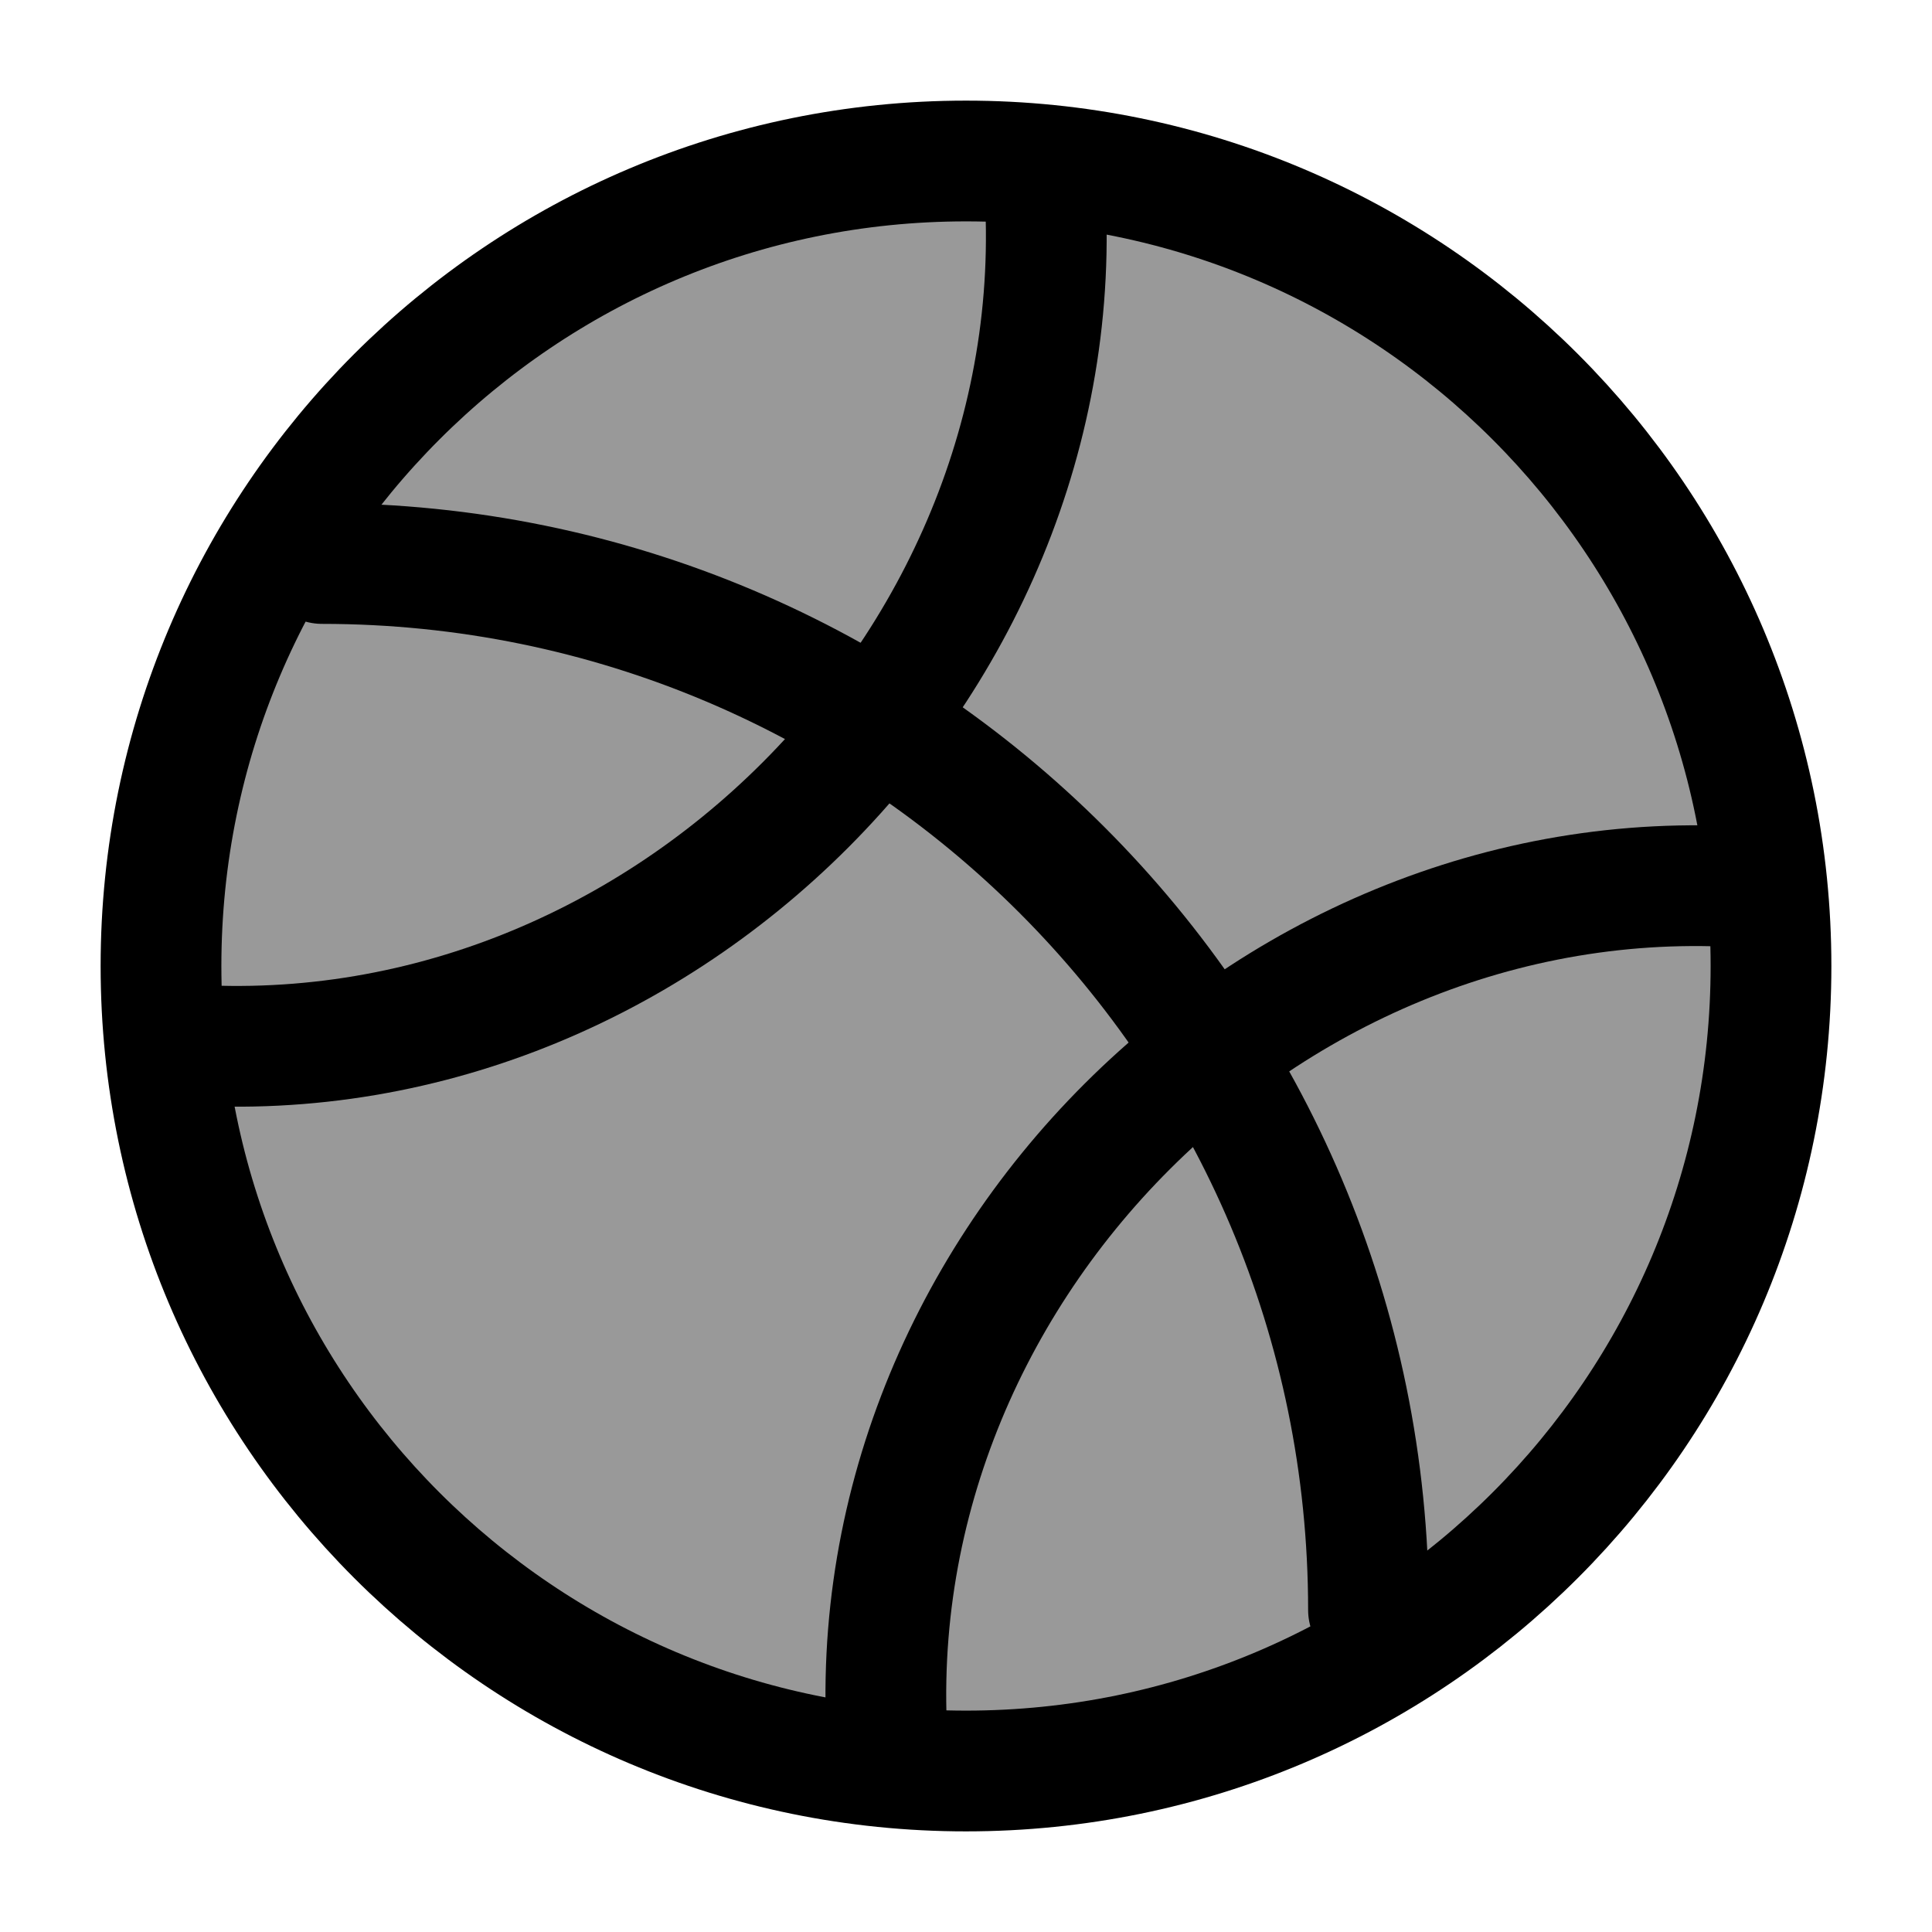 <svg width="24" height="24" viewBox="0 0 24 24" fill="none" xmlns="http://www.w3.org/2000/svg">
    <path opacity="0.4" d="M22 12C22 17.523 17.523 22 12 22C6.477 22 2 17.523 2 12C2 6.477 6.477 2 12 2C17.523 2 22 6.477 22 12Z" fill="currentColor"/>
    <path d="M22 12C22 17.523 17.523 22 12 22C6.477 22 2 17.523 2 12C2 6.477 6.477 2 12 2C17.523 2 22 6.477 22 12Z" stroke="currentColor" stroke-width="1.5"/>
    <path d="M2 12.951C8.145 13.561 13.558 8.115 12.951 2" stroke="currentColor" stroke-width="1.5"/>
    <path d="M11.051 21.999C10.441 15.854 15.887 10.441 22.001 11.049" stroke="currentColor" stroke-width="1.5"/>
    <path d="M17 20C17 12.82 11.18 7 4 7" stroke="currentColor" stroke-width="1.5" stroke-linecap="round"/>
</svg>

